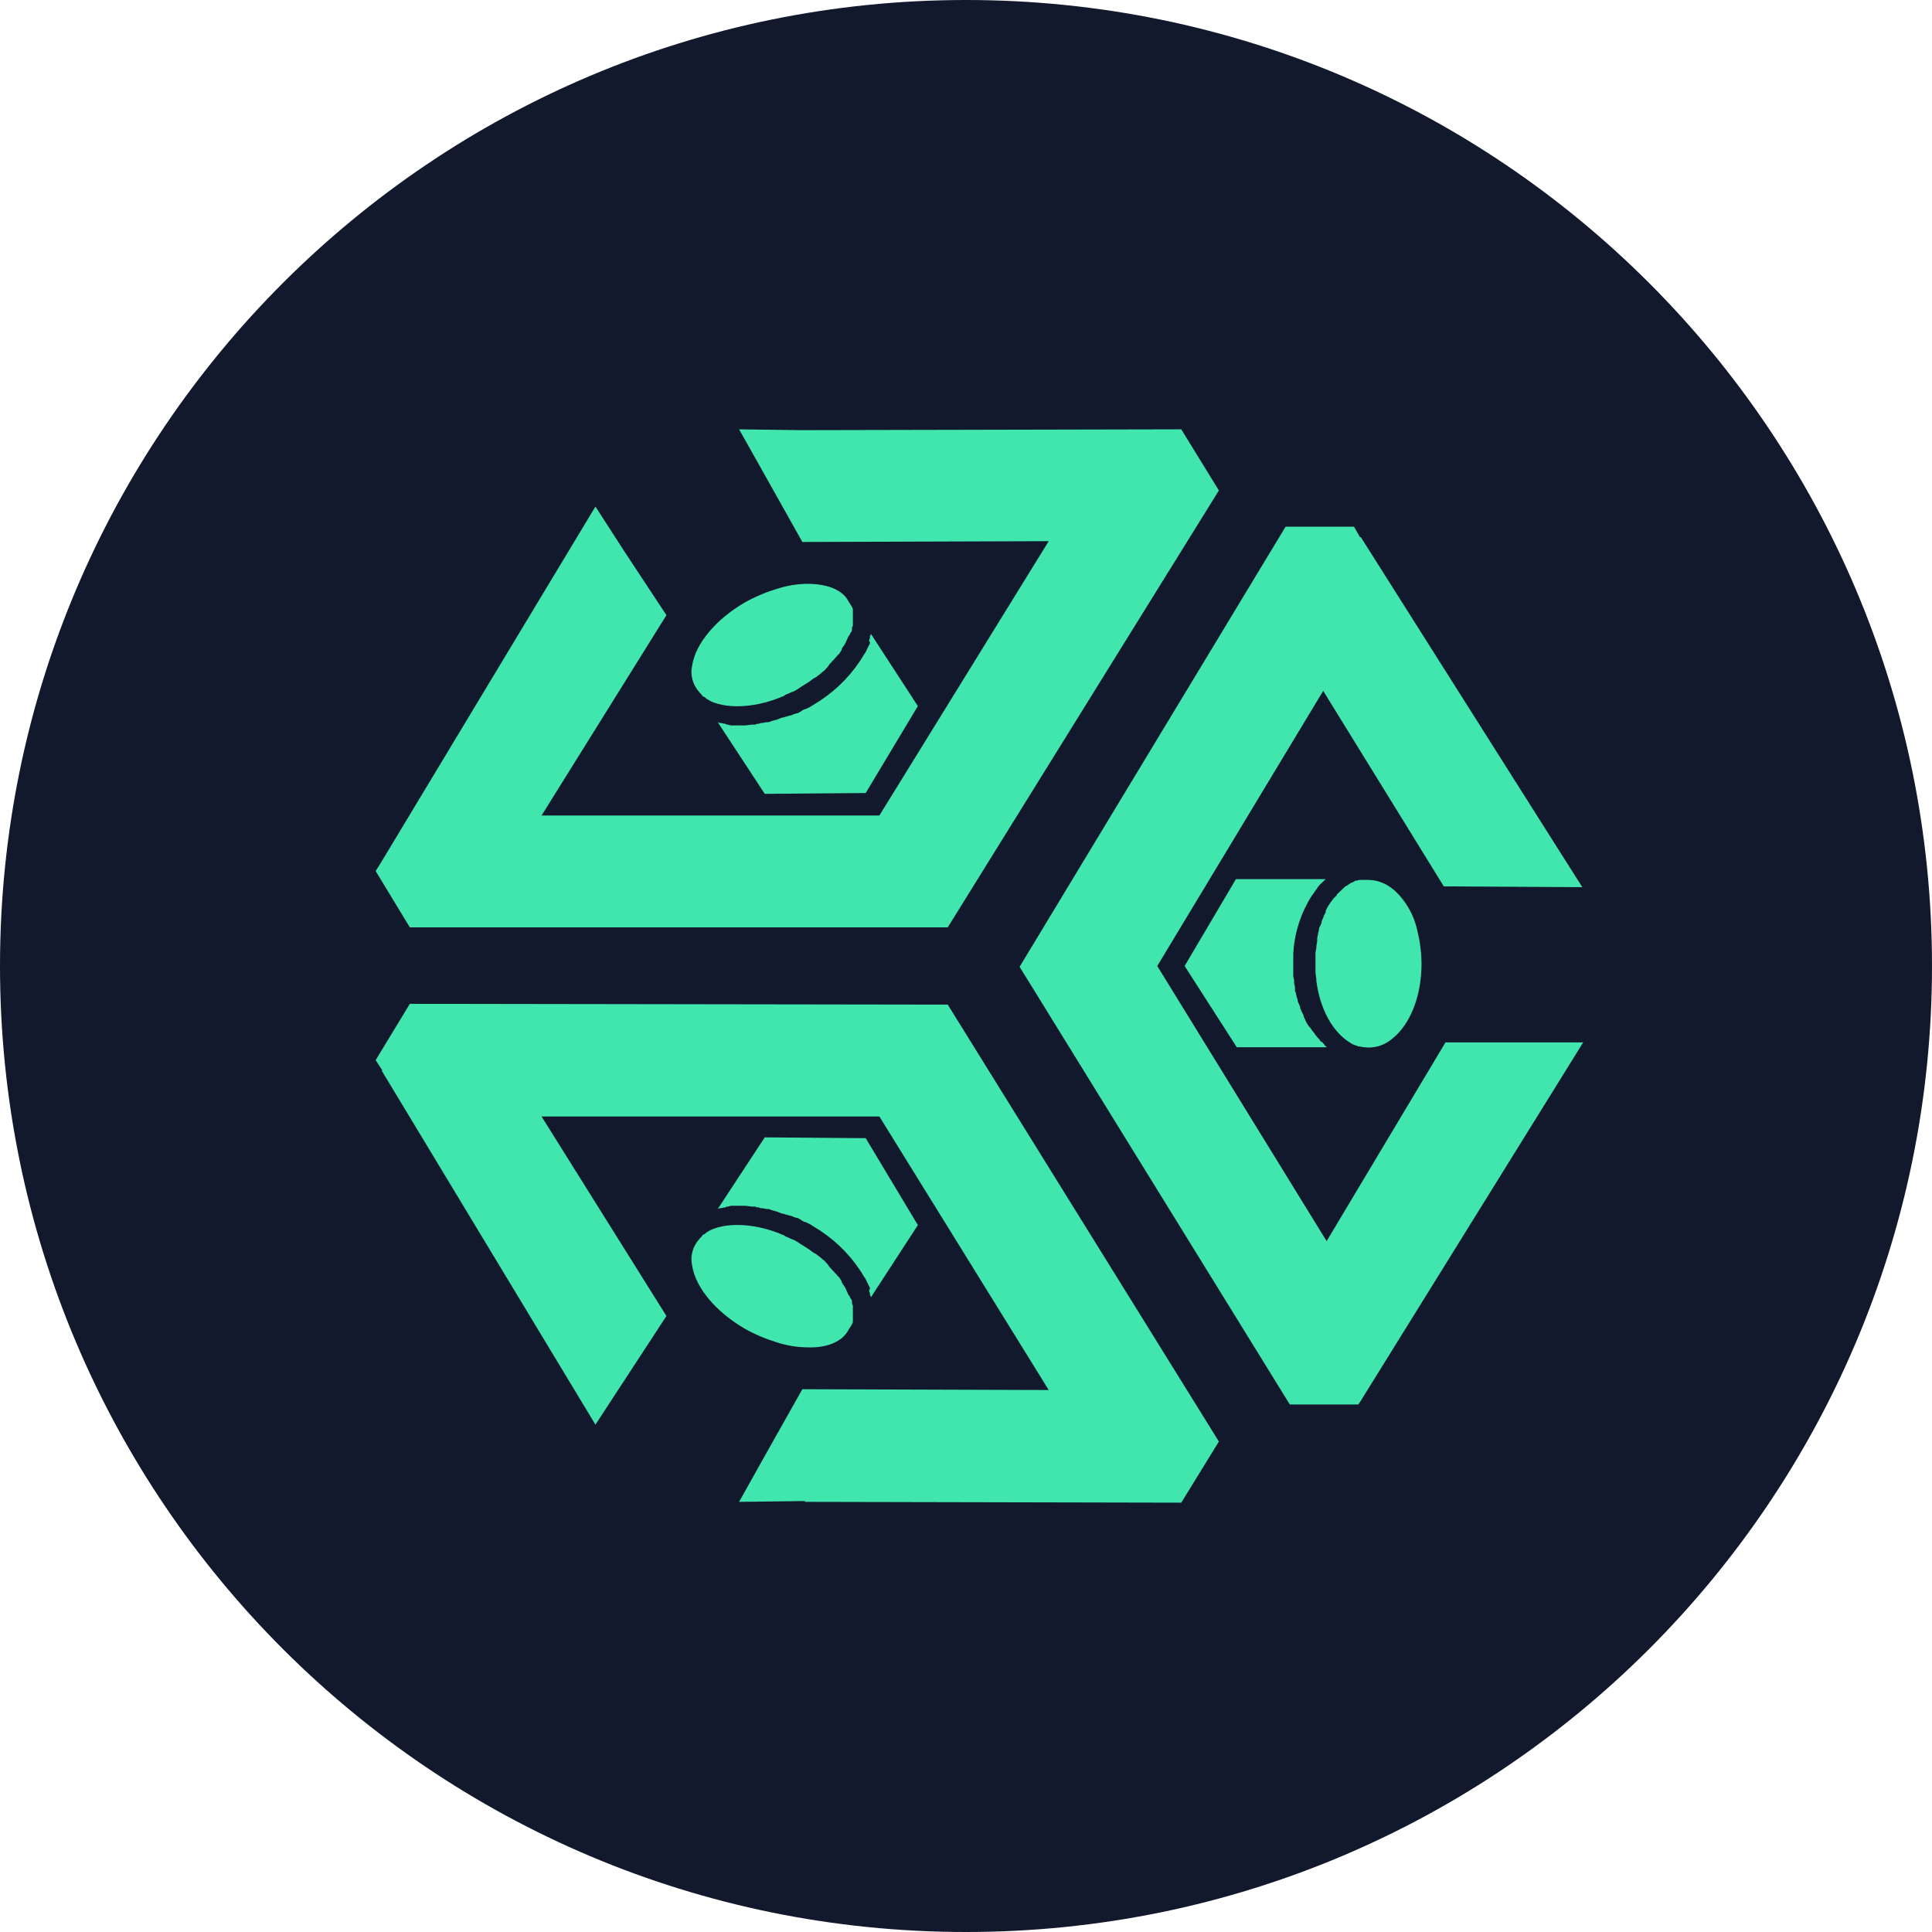 <svg width="36" height="36" viewBox="0 0 36 36" fill="none" xmlns="http://www.w3.org/2000/svg">
<path d="M18 36C27.941 36 36 27.941 36 18C36 8.059 27.941 0 18 0C8.059 0 0 8.059 0 18C0 27.941 8.059 36 18 36Z" fill="#12192D"/>
<path fill-rule="evenodd" clip-rule="evenodd" d="M10.091 15.196L12.418 11.463L11.637 10.279L11.095 9.439L7.112 16.051L7 16.231L7.637 17.28H17.66L22.712 9.139L22.011 8L14.999 8.015H14.888L13.772 8L14.362 9.049L14.951 10.099L19.541 10.084L16.386 15.196H10.091ZM29.484 16.531L28.847 15.526L25.357 10.009H25.341L25.23 9.814H23.955L18.999 18.015L24.034 26.171H25.309L25.341 26.126L29.5 19.424H26.934L24.72 23.127L21.564 18L24.656 12.873L26.903 16.516L29.484 16.531ZM14.489 10.969C14.669 10.911 14.857 10.88 15.047 10.879C15.398 10.879 15.7 10.983 15.812 11.208C15.82 11.223 15.828 11.235 15.836 11.246C15.844 11.257 15.852 11.268 15.86 11.283C15.864 11.291 15.868 11.298 15.872 11.305C15.883 11.322 15.892 11.336 15.892 11.358V11.658C15.892 11.664 15.889 11.668 15.886 11.672C15.881 11.678 15.876 11.686 15.876 11.703C15.876 11.733 15.876 11.763 15.86 11.778C15.844 11.793 15.844 11.793 15.844 11.808C15.835 11.816 15.83 11.827 15.828 11.838L15.812 11.853C15.804 11.868 15.796 11.887 15.788 11.905C15.78 11.924 15.772 11.943 15.764 11.958C15.749 11.996 15.727 12.031 15.7 12.063L15.684 12.093V12.108C15.677 12.123 15.669 12.134 15.661 12.145C15.653 12.157 15.645 12.168 15.637 12.183L15.605 12.213C15.597 12.228 15.585 12.239 15.573 12.25C15.561 12.262 15.549 12.273 15.541 12.288L15.509 12.318C15.501 12.333 15.489 12.344 15.477 12.355C15.465 12.367 15.453 12.378 15.445 12.393C15.434 12.415 15.417 12.436 15.398 12.453C15.393 12.457 15.388 12.463 15.383 12.47C15.371 12.485 15.356 12.502 15.334 12.513L15.302 12.543C15.286 12.558 15.27 12.569 15.254 12.58C15.238 12.591 15.222 12.603 15.206 12.618L15.175 12.633C15.151 12.648 15.131 12.663 15.111 12.678L15.111 12.678C15.091 12.693 15.071 12.708 15.047 12.723L14.904 12.813C14.865 12.843 14.822 12.868 14.776 12.888C14.752 12.895 14.728 12.906 14.704 12.918C14.681 12.929 14.657 12.94 14.633 12.947L14.617 12.963C14.107 13.187 13.581 13.217 13.246 13.068C13.23 13.06 13.219 13.053 13.207 13.045L13.207 13.045C13.195 13.037 13.183 13.03 13.167 13.023L13.135 12.992C13.129 12.986 13.122 12.985 13.116 12.984C13.106 12.982 13.097 12.98 13.087 12.963C13.079 12.947 13.067 12.936 13.055 12.925C13.043 12.914 13.031 12.902 13.023 12.888C12.965 12.822 12.924 12.744 12.902 12.661C12.88 12.578 12.878 12.492 12.896 12.408C12.96 11.988 13.342 11.538 13.884 11.223C14.075 11.117 14.278 11.032 14.489 10.969ZM16.21 11.973C16.21 11.995 16.202 12.009 16.191 12.027C16.187 12.033 16.183 12.04 16.178 12.048C16.178 12.054 16.178 12.058 16.177 12.061C16.176 12.066 16.172 12.069 16.163 12.078C16.148 12.121 16.126 12.161 16.099 12.198C15.9 12.537 15.622 12.829 15.286 13.053L15.143 13.142C15.098 13.173 15.05 13.198 14.999 13.217H14.983C14.975 13.225 14.967 13.229 14.96 13.232C14.951 13.236 14.944 13.24 14.936 13.247C14.92 13.262 14.888 13.277 14.856 13.292H14.84C14.832 13.292 14.824 13.296 14.816 13.3C14.808 13.304 14.8 13.307 14.792 13.307C14.763 13.324 14.73 13.334 14.697 13.337L14.665 13.352H14.649C14.641 13.352 14.633 13.356 14.625 13.36C14.617 13.364 14.609 13.367 14.601 13.367C14.585 13.367 14.537 13.382 14.505 13.397L14.473 13.412H14.457C14.442 13.42 14.426 13.424 14.41 13.427L14.41 13.427C14.394 13.431 14.378 13.435 14.362 13.442C14.33 13.457 14.33 13.457 14.298 13.457H14.282C14.255 13.461 14.229 13.466 14.203 13.472C14.18 13.47 14.158 13.475 14.139 13.487H14.123C14.114 13.486 14.105 13.487 14.097 13.49C14.089 13.492 14.081 13.497 14.075 13.502H14.027C14.003 13.502 13.976 13.506 13.948 13.51L13.948 13.51C13.92 13.514 13.892 13.517 13.868 13.517H13.661C13.628 13.52 13.595 13.514 13.565 13.502C13.556 13.503 13.548 13.502 13.54 13.5C13.531 13.497 13.524 13.493 13.517 13.487C13.501 13.487 13.486 13.483 13.47 13.48L13.47 13.48C13.454 13.476 13.438 13.472 13.422 13.472C13.403 13.472 13.395 13.467 13.389 13.463C13.384 13.46 13.38 13.457 13.374 13.457L14.25 14.792L16.131 14.777L17.103 13.157L16.226 11.808C16.227 11.816 16.226 11.825 16.224 11.832C16.221 11.84 16.216 11.847 16.21 11.853V11.883C16.21 11.889 16.208 11.896 16.204 11.903C16.2 11.913 16.194 11.925 16.194 11.943C16.203 11.951 16.209 11.961 16.21 11.973ZM26.409 17.34C26.372 17.165 26.302 16.997 26.201 16.846C26.01 16.561 25.771 16.381 25.437 16.396H25.341C25.325 16.396 25.313 16.4 25.301 16.403C25.289 16.407 25.277 16.411 25.261 16.411H25.245C25.245 16.415 25.244 16.419 25.241 16.421C25.238 16.424 25.234 16.426 25.23 16.426C25.221 16.434 25.21 16.439 25.198 16.441C25.19 16.448 25.186 16.448 25.182 16.448C25.178 16.448 25.174 16.448 25.166 16.456C25.158 16.463 25.146 16.471 25.134 16.478C25.122 16.486 25.11 16.493 25.102 16.501L25.07 16.516L25.022 16.561L24.99 16.591L24.959 16.621L24.911 16.666C24.911 16.681 24.911 16.681 24.895 16.696L24.863 16.726L24.847 16.741C24.839 16.756 24.827 16.771 24.815 16.786C24.803 16.801 24.791 16.816 24.783 16.831C24.759 16.864 24.737 16.899 24.72 16.936L24.704 16.965V16.98C24.704 17.003 24.695 17.016 24.684 17.034L24.678 17.044C24.676 17.047 24.674 17.051 24.672 17.055L24.656 17.1C24.64 17.13 24.624 17.175 24.624 17.19C24.624 17.195 24.624 17.198 24.623 17.201C24.622 17.208 24.619 17.215 24.608 17.235L24.608 17.235L24.608 17.235C24.592 17.265 24.576 17.295 24.576 17.325C24.576 17.34 24.572 17.352 24.568 17.363C24.564 17.374 24.56 17.385 24.56 17.4C24.56 17.415 24.556 17.43 24.552 17.445C24.548 17.46 24.544 17.475 24.544 17.49V17.535C24.544 17.55 24.54 17.569 24.536 17.588C24.532 17.606 24.528 17.625 24.528 17.64V17.67C24.515 17.714 24.51 17.76 24.512 17.805V18.105C24.512 18.137 24.517 18.165 24.521 18.191C24.525 18.213 24.528 18.234 24.528 18.255V18.27C24.592 18.795 24.831 19.229 25.15 19.424C25.174 19.443 25.201 19.458 25.23 19.469C25.237 19.469 25.245 19.473 25.253 19.477C25.261 19.48 25.269 19.484 25.277 19.484C25.284 19.484 25.288 19.487 25.292 19.49C25.299 19.494 25.306 19.499 25.325 19.499C25.341 19.499 25.357 19.503 25.373 19.507C25.389 19.511 25.405 19.514 25.421 19.514C25.512 19.526 25.605 19.518 25.693 19.492C25.781 19.466 25.862 19.422 25.931 19.364C26.281 19.094 26.488 18.555 26.488 17.955C26.486 17.748 26.46 17.542 26.409 17.34ZM24.592 16.486C24.584 16.493 24.576 16.505 24.568 16.516C24.56 16.527 24.552 16.538 24.544 16.546C24.544 16.553 24.54 16.557 24.536 16.561C24.532 16.564 24.528 16.568 24.528 16.576C24.512 16.591 24.5 16.609 24.488 16.628C24.477 16.647 24.465 16.666 24.449 16.681C24.238 17.013 24.117 17.389 24.098 17.775V18.105V18.165C24.096 18.196 24.101 18.227 24.114 18.255V18.315C24.114 18.33 24.118 18.345 24.122 18.36L24.122 18.36L24.122 18.36C24.126 18.375 24.13 18.39 24.13 18.405V18.45C24.129 18.458 24.13 18.466 24.133 18.474C24.135 18.482 24.14 18.489 24.146 18.495C24.146 18.51 24.15 18.525 24.154 18.54L24.154 18.54C24.158 18.555 24.162 18.57 24.162 18.585L24.178 18.615V18.63C24.181 18.662 24.192 18.692 24.21 18.72C24.21 18.727 24.214 18.735 24.218 18.742C24.222 18.75 24.226 18.757 24.226 18.765V18.78C24.233 18.795 24.238 18.806 24.241 18.817L24.241 18.817C24.245 18.828 24.25 18.84 24.257 18.855L24.289 18.915V18.93C24.289 18.937 24.293 18.945 24.297 18.952C24.301 18.959 24.305 18.967 24.305 18.974C24.314 18.982 24.32 18.993 24.321 19.005C24.341 19.052 24.368 19.098 24.401 19.139L24.417 19.154C24.439 19.192 24.466 19.227 24.497 19.259C24.497 19.267 24.5 19.271 24.504 19.274C24.508 19.278 24.512 19.282 24.512 19.289L24.528 19.304C24.536 19.319 24.548 19.331 24.56 19.342C24.572 19.353 24.584 19.364 24.592 19.379C24.608 19.409 24.608 19.409 24.624 19.409C24.65 19.43 24.672 19.456 24.688 19.484C24.694 19.49 24.7 19.494 24.705 19.497C24.713 19.501 24.72 19.505 24.72 19.514H23.046L22.074 18L23.03 16.381H24.704L24.672 16.411L24.656 16.426L24.592 16.486ZM14.489 25.017C14.669 25.074 14.857 25.105 15.047 25.106C15.398 25.121 15.7 25.002 15.812 24.777C15.82 24.762 15.828 24.75 15.836 24.739C15.844 24.728 15.852 24.717 15.86 24.702C15.864 24.694 15.868 24.687 15.872 24.68C15.883 24.663 15.892 24.649 15.892 24.627V24.327C15.892 24.321 15.889 24.317 15.886 24.313C15.881 24.307 15.876 24.299 15.876 24.282C15.876 24.252 15.876 24.222 15.86 24.207C15.844 24.192 15.844 24.192 15.844 24.177C15.835 24.169 15.83 24.158 15.828 24.147L15.812 24.132C15.804 24.117 15.796 24.098 15.788 24.079C15.78 24.061 15.772 24.042 15.764 24.027C15.749 23.989 15.727 23.954 15.7 23.922L15.684 23.892V23.877C15.677 23.862 15.669 23.851 15.661 23.84L15.661 23.84L15.661 23.84C15.653 23.828 15.645 23.817 15.637 23.802L15.605 23.772C15.597 23.757 15.585 23.746 15.573 23.735C15.561 23.723 15.549 23.712 15.541 23.697L15.509 23.667C15.501 23.652 15.489 23.641 15.477 23.63L15.477 23.63L15.477 23.63C15.465 23.618 15.453 23.607 15.445 23.592C15.434 23.57 15.417 23.549 15.398 23.532C15.393 23.528 15.388 23.522 15.383 23.515C15.371 23.5 15.356 23.483 15.334 23.472L15.302 23.442C15.286 23.427 15.27 23.416 15.254 23.405L15.254 23.405C15.238 23.394 15.222 23.382 15.206 23.367L15.175 23.352C15.151 23.337 15.131 23.322 15.111 23.307C15.091 23.292 15.071 23.277 15.047 23.262L14.904 23.172C14.865 23.142 14.822 23.117 14.776 23.098C14.752 23.09 14.728 23.079 14.704 23.067C14.681 23.056 14.657 23.045 14.633 23.038L14.617 23.023C14.107 22.798 13.581 22.768 13.246 22.918C13.23 22.925 13.219 22.933 13.207 22.94C13.195 22.948 13.183 22.955 13.167 22.962L13.135 22.992C13.129 22.998 13.122 23 13.116 23.001C13.106 23.003 13.097 23.005 13.087 23.023C13.079 23.038 13.067 23.049 13.055 23.06L13.055 23.06C13.043 23.071 13.031 23.082 13.023 23.098C12.965 23.163 12.924 23.241 12.902 23.324C12.88 23.407 12.878 23.493 12.896 23.577C12.96 23.997 13.342 24.447 13.884 24.762C14.075 24.868 14.278 24.953 14.489 25.017ZM16.21 24.012C16.21 23.99 16.202 23.976 16.191 23.959L16.191 23.959C16.187 23.952 16.183 23.945 16.178 23.937C16.178 23.931 16.178 23.927 16.177 23.924C16.176 23.919 16.172 23.916 16.163 23.907C16.148 23.864 16.126 23.824 16.099 23.787C15.9 23.448 15.622 23.156 15.286 22.933L15.143 22.843C15.098 22.812 15.05 22.787 14.999 22.768H14.983C14.975 22.76 14.967 22.756 14.96 22.753C14.951 22.749 14.944 22.745 14.936 22.738C14.92 22.723 14.888 22.708 14.856 22.693L14.856 22.693H14.84C14.832 22.693 14.824 22.689 14.816 22.685C14.808 22.681 14.8 22.678 14.792 22.678C14.763 22.661 14.73 22.651 14.697 22.648L14.665 22.633H14.649C14.641 22.633 14.633 22.629 14.625 22.625C14.617 22.621 14.609 22.618 14.601 22.618C14.585 22.618 14.537 22.603 14.505 22.588L14.473 22.573H14.457C14.442 22.565 14.426 22.561 14.41 22.558C14.394 22.554 14.378 22.55 14.362 22.543C14.33 22.528 14.33 22.528 14.298 22.528H14.282C14.255 22.524 14.229 22.519 14.203 22.513C14.18 22.515 14.158 22.51 14.139 22.498H14.123C14.114 22.499 14.105 22.498 14.097 22.495C14.089 22.493 14.081 22.488 14.075 22.483H14.027C14.003 22.483 13.976 22.479 13.948 22.475L13.948 22.475C13.92 22.471 13.892 22.468 13.868 22.468H13.661C13.628 22.465 13.595 22.471 13.565 22.483C13.556 22.482 13.548 22.483 13.54 22.485C13.531 22.488 13.524 22.492 13.517 22.498C13.501 22.498 13.486 22.502 13.47 22.505L13.47 22.505C13.454 22.509 13.438 22.513 13.422 22.513C13.403 22.513 13.395 22.518 13.389 22.522C13.384 22.525 13.38 22.528 13.374 22.528L14.25 21.193L16.131 21.208L17.103 22.828L16.226 24.177C16.227 24.169 16.226 24.16 16.224 24.153C16.221 24.145 16.216 24.138 16.21 24.132V24.102C16.21 24.096 16.208 24.09 16.204 24.082C16.2 24.072 16.194 24.059 16.194 24.042C16.203 24.034 16.209 24.023 16.21 24.012ZM14.951 25.886L19.541 25.901L16.386 20.804H10.091L12.418 24.522L11.095 26.546L7.112 19.949H7.127L7 19.754L7.637 18.705L17.66 18.72L22.712 26.861L22.011 28L14.999 27.985V27.97L13.772 27.985L14.25 27.13L14.951 25.886Z" fill="#41E6AF"/>
</svg>
